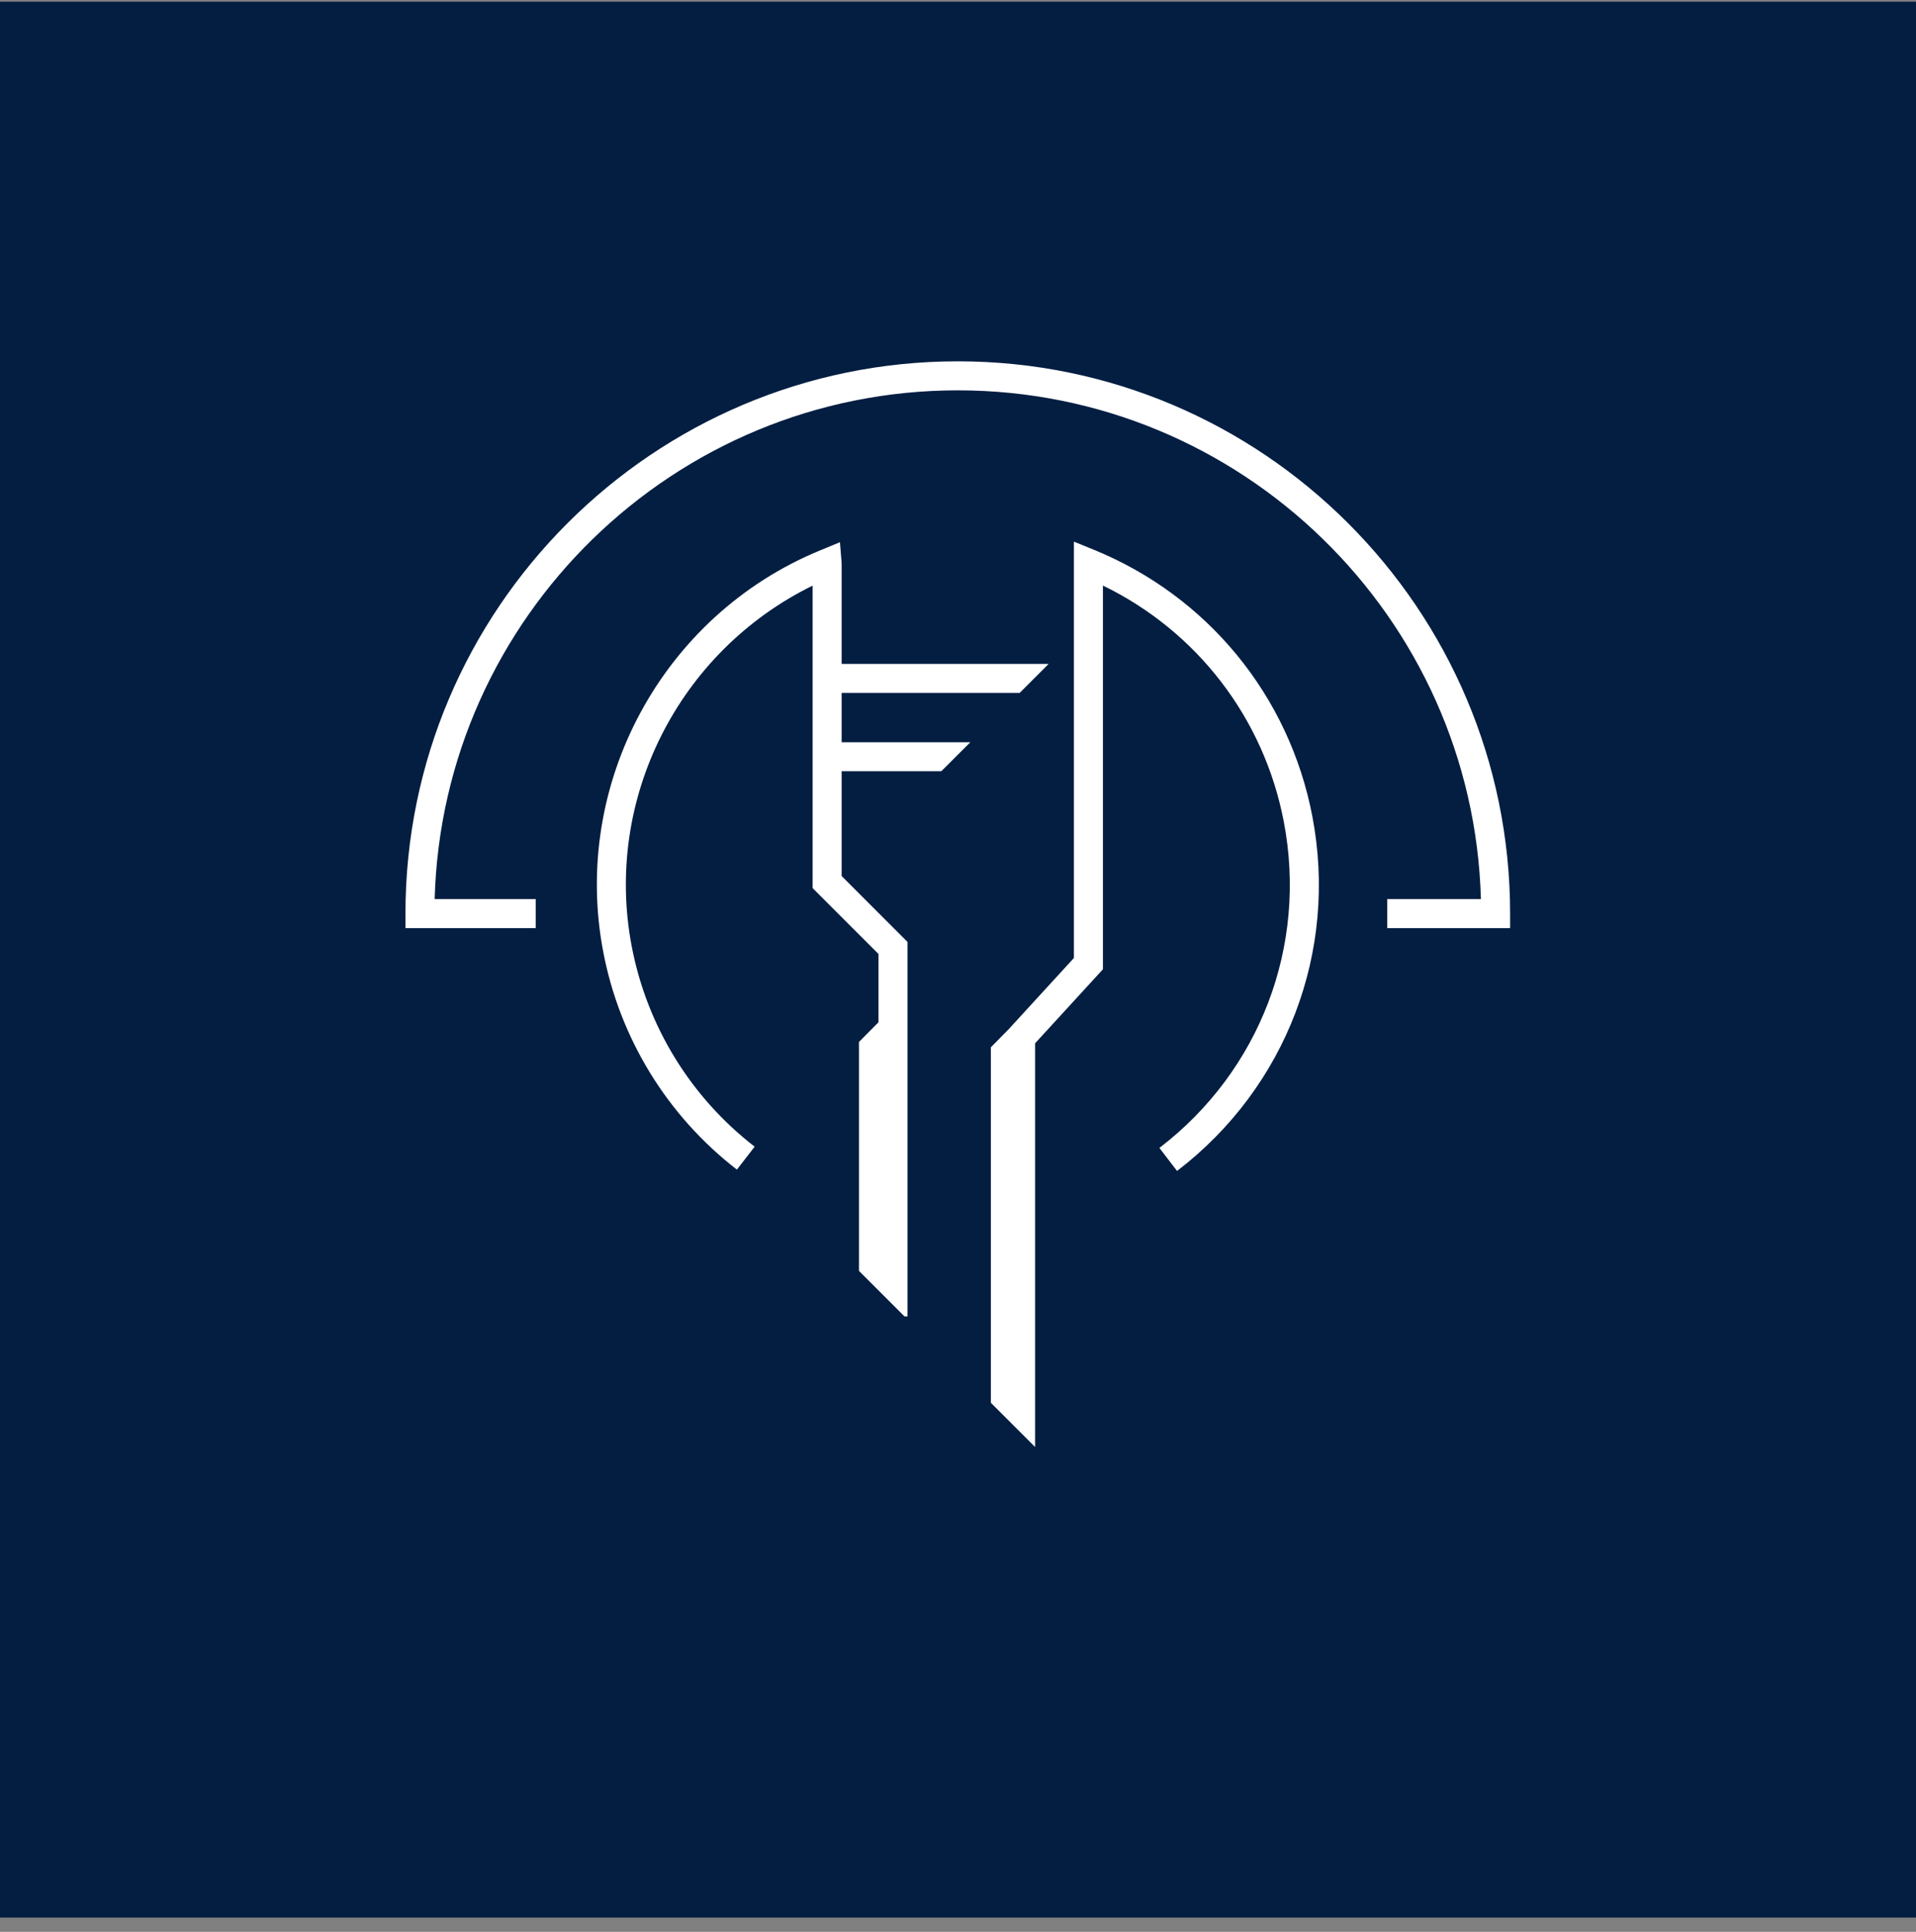<svg width="120" height="121" viewBox="0 0 120 121" fill="none" xmlns="http://www.w3.org/2000/svg">
<rect x="0" y="0" width="120" height="121" fill="#808080" stroke="none"/>
<rect y="0.107" width="120" height="120" fill="#041E42"/>
<path fill-rule="evenodd" clip-rule="evenodd" d="M59.987 22.631C40.912 22.631 25.394 38.149 25.394 57.223V58.132H33.554V56.314H27.223C27.705 38.66 42.218 24.448 59.987 24.448C77.756 24.448 92.268 38.66 92.75 56.314H86.883V58.132H94.579V57.223C94.579 38.149 79.061 22.631 59.987 22.631" fill="white"/>
<path fill-rule="evenodd" clip-rule="evenodd" d="M68.512 34.435L67.26 33.925V40.001V51.564V60.003L63.173 64.463L62.058 65.596V87.861L63.01 88.813L63.276 89.079L64.828 90.631V65.346L69.077 60.71V36.676C74.972 39.541 79.165 44.981 80.406 51.47C81.894 59.251 78.909 67.079 72.614 71.899L73.719 73.341C80.563 68.101 83.811 59.589 82.192 51.129C80.749 43.584 75.634 37.343 68.512 34.435" fill="white"/>
<path fill-rule="evenodd" clip-rule="evenodd" d="M52.713 43.401H63.86L65.674 41.587V41.583H52.713V35.275L52.606 33.961L51.351 34.478C41.479 38.547 35.772 49.122 37.782 59.623C38.819 65.044 41.791 69.885 46.152 73.257L47.264 71.82C43.254 68.719 40.52 64.266 39.566 59.283C37.803 50.071 42.496 40.798 50.895 36.68V55.625L55.021 59.751V64.025L53.797 65.262V79.601L55.015 80.817L55.021 80.647V80.824L56.648 82.45H56.839V58.997L52.713 54.871V48.305H58.955L60.773 46.488H52.713V43.401Z" fill="white"/>
</svg>
